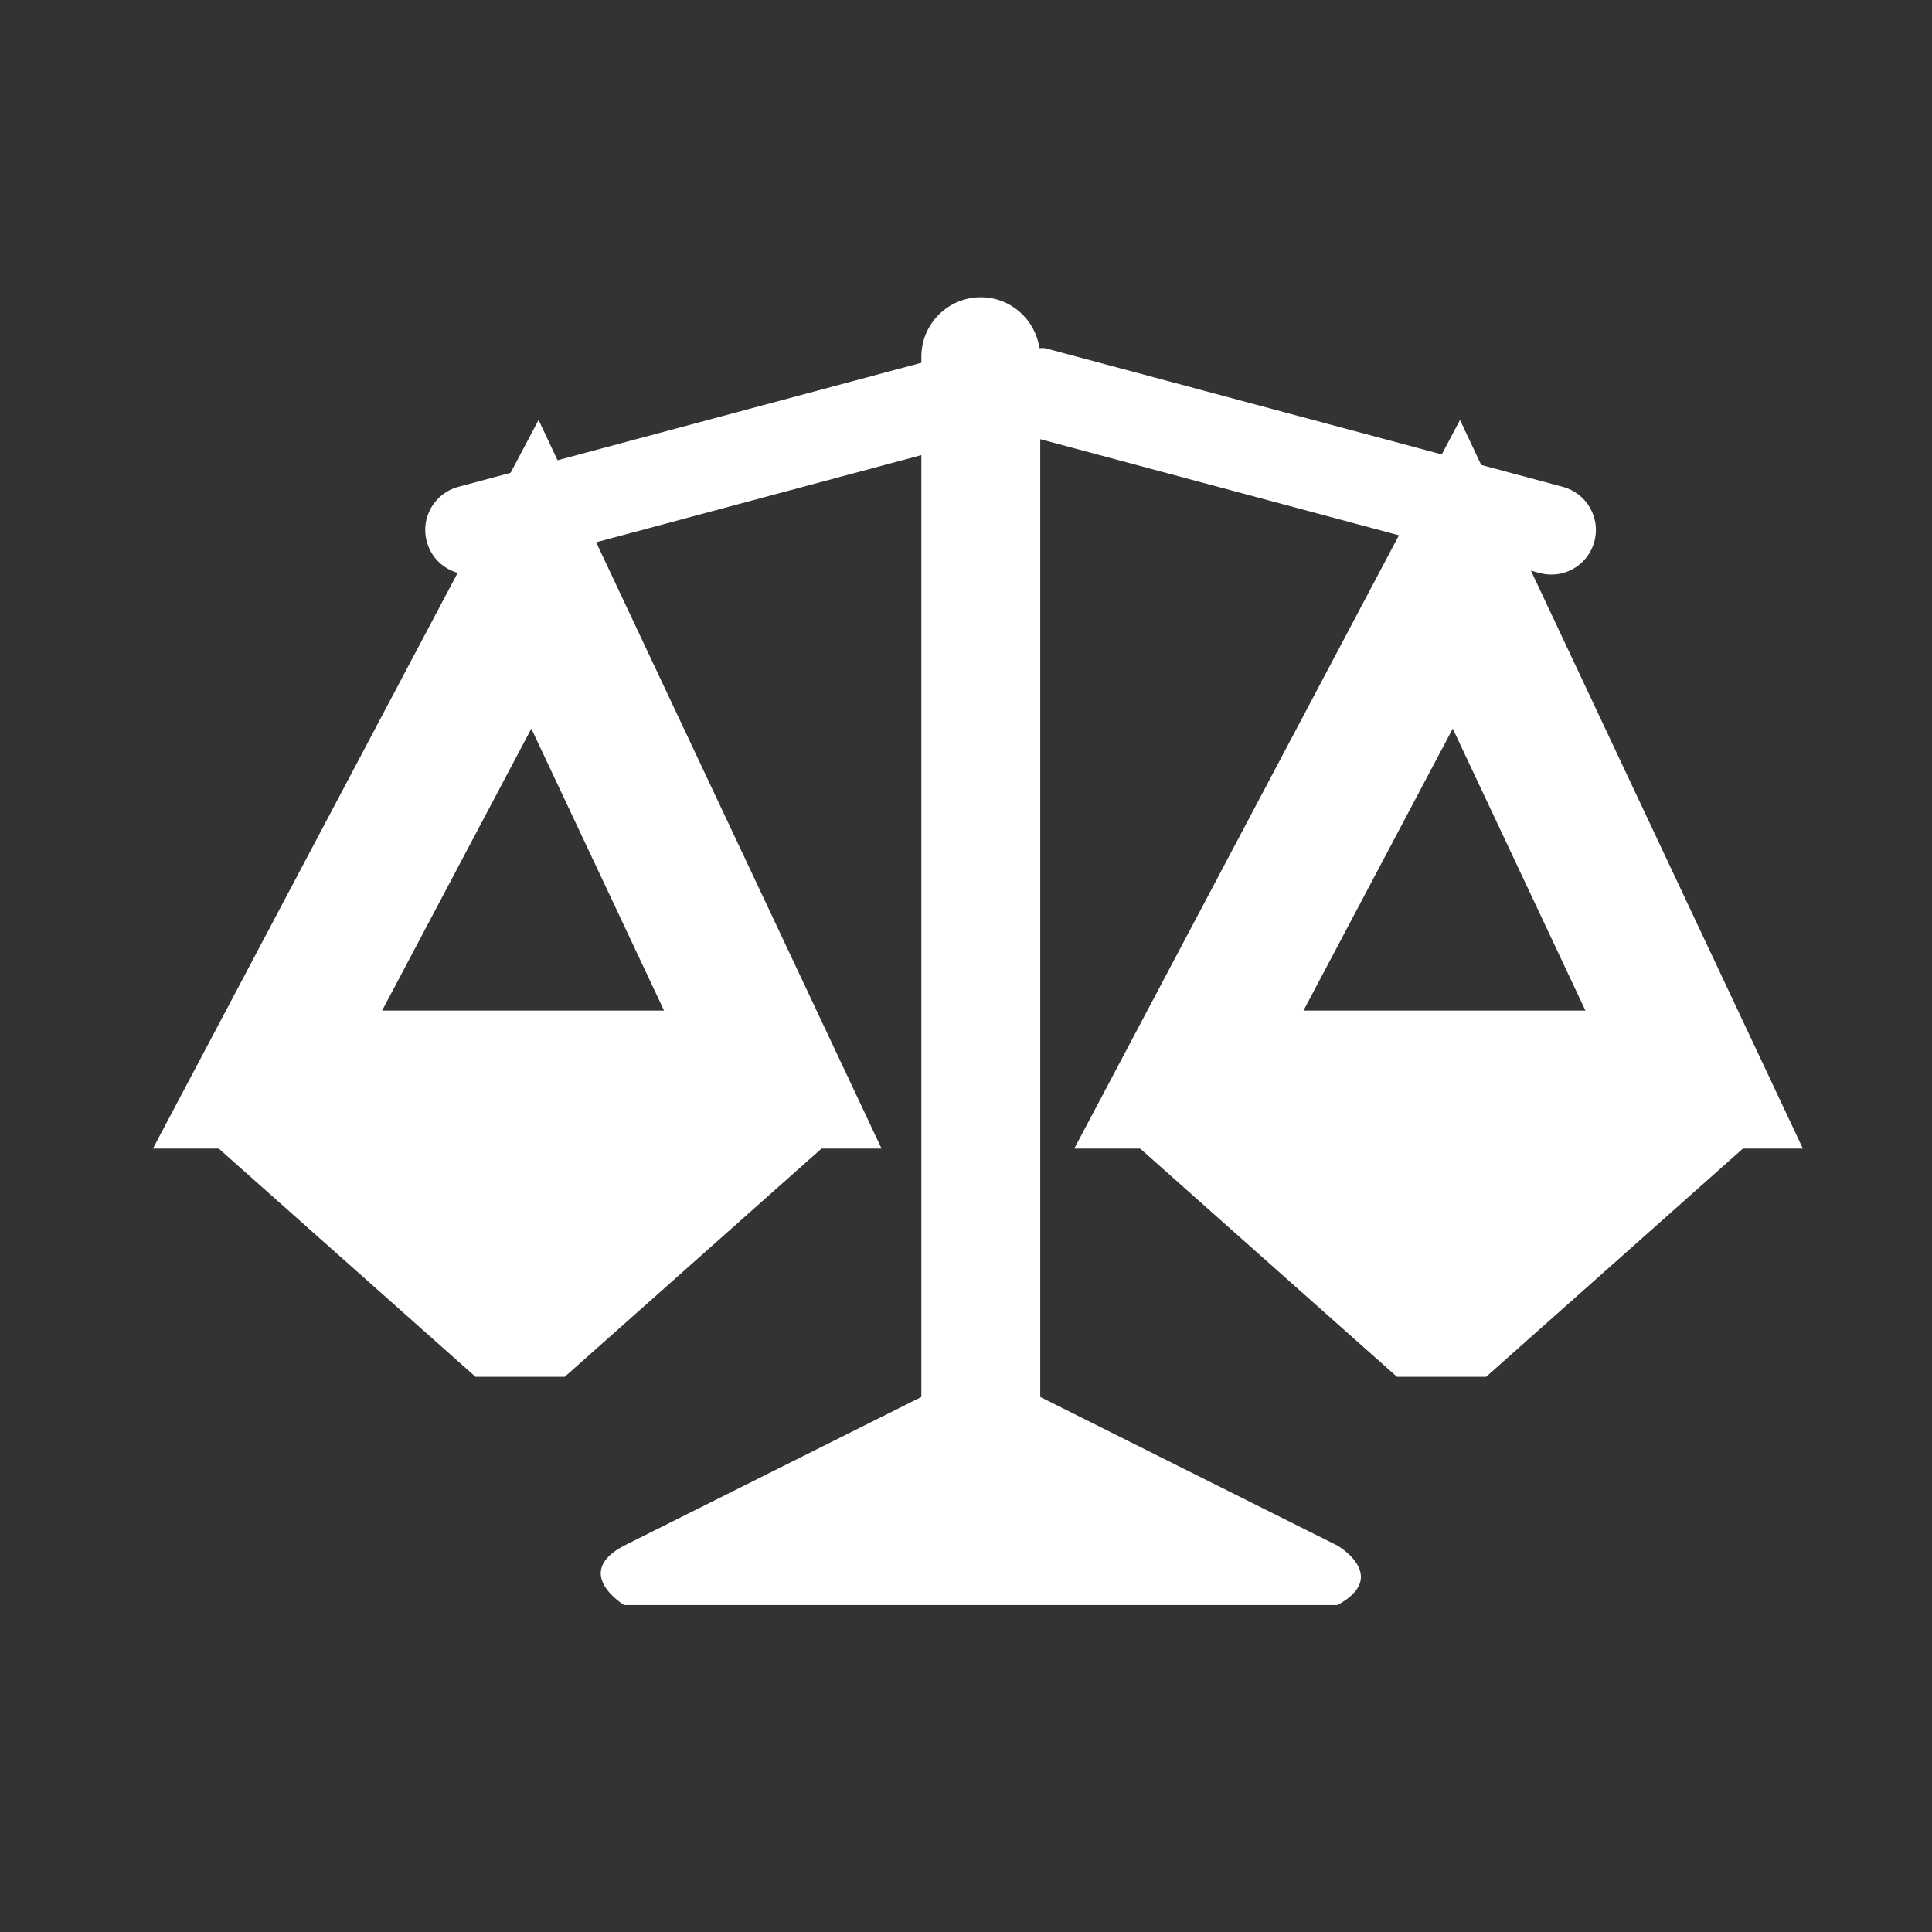 <svg xmlns="http://www.w3.org/2000/svg" width="28" height="28" viewBox="0 0 28 28">
    <rect x="0" y="0" width="28" height="28" fill="#333333" stroke="none"/>
    <g fill="none" fill-rule="evenodd">
        <g fill="#fff">
            <g>
                <g>
                    <path d="M20.092 3.54c-.092.345-.447.55-.791.457l-7.24-1.94v13.881l4.308 2.154s.764.444 0 .862H6.031s-.764-.463 0-.862l4.307-2.154V2.288L3.961 3.997c-.345.092-.7-.112-.791-.457-.093-.345.112-.7.456-.792L10.338.95V.862c0-.476.386-.862.862-.862.432 0 .787.32.849.736.032.003.064-.003.097.006l7.49 2.006c.344.093.549.447.456.792z" transform="translate(-274 -1792) translate(274 1792) translate(3.015 4.308)"/>
                    <path d="M0.862 10.908L8.185 10.908 9.046 12.2 5.169 15.646 3.877 15.646 0 12.2z" transform="translate(-274 -1792) translate(274 1792) translate(3.015 4.308)"/>
                    <path fill-opacity="0" stroke="#fff" stroke-width="2" d="M0.862 11.338L4.738 4.015 8.185 11.338z" transform="translate(-274 -1792) translate(274 1792) translate(3.015 4.308)"/>
                    <path d="M14.215 10.908L21.538 10.908 22.4 12.2 18.523 15.646 17.231 15.646 13.354 12.2z" transform="translate(-274 -1792) translate(274 1792) translate(3.015 4.308)"/>
                    <path fill-opacity="0" stroke="#fff" stroke-width="2" d="M14.215 11.338L18.092 4.015 21.538 11.338z" transform="translate(-274 -1792) translate(274 1792) translate(3.015 4.308)"/>
                </g>
            </g>
        </g>
    </g>
</svg>
